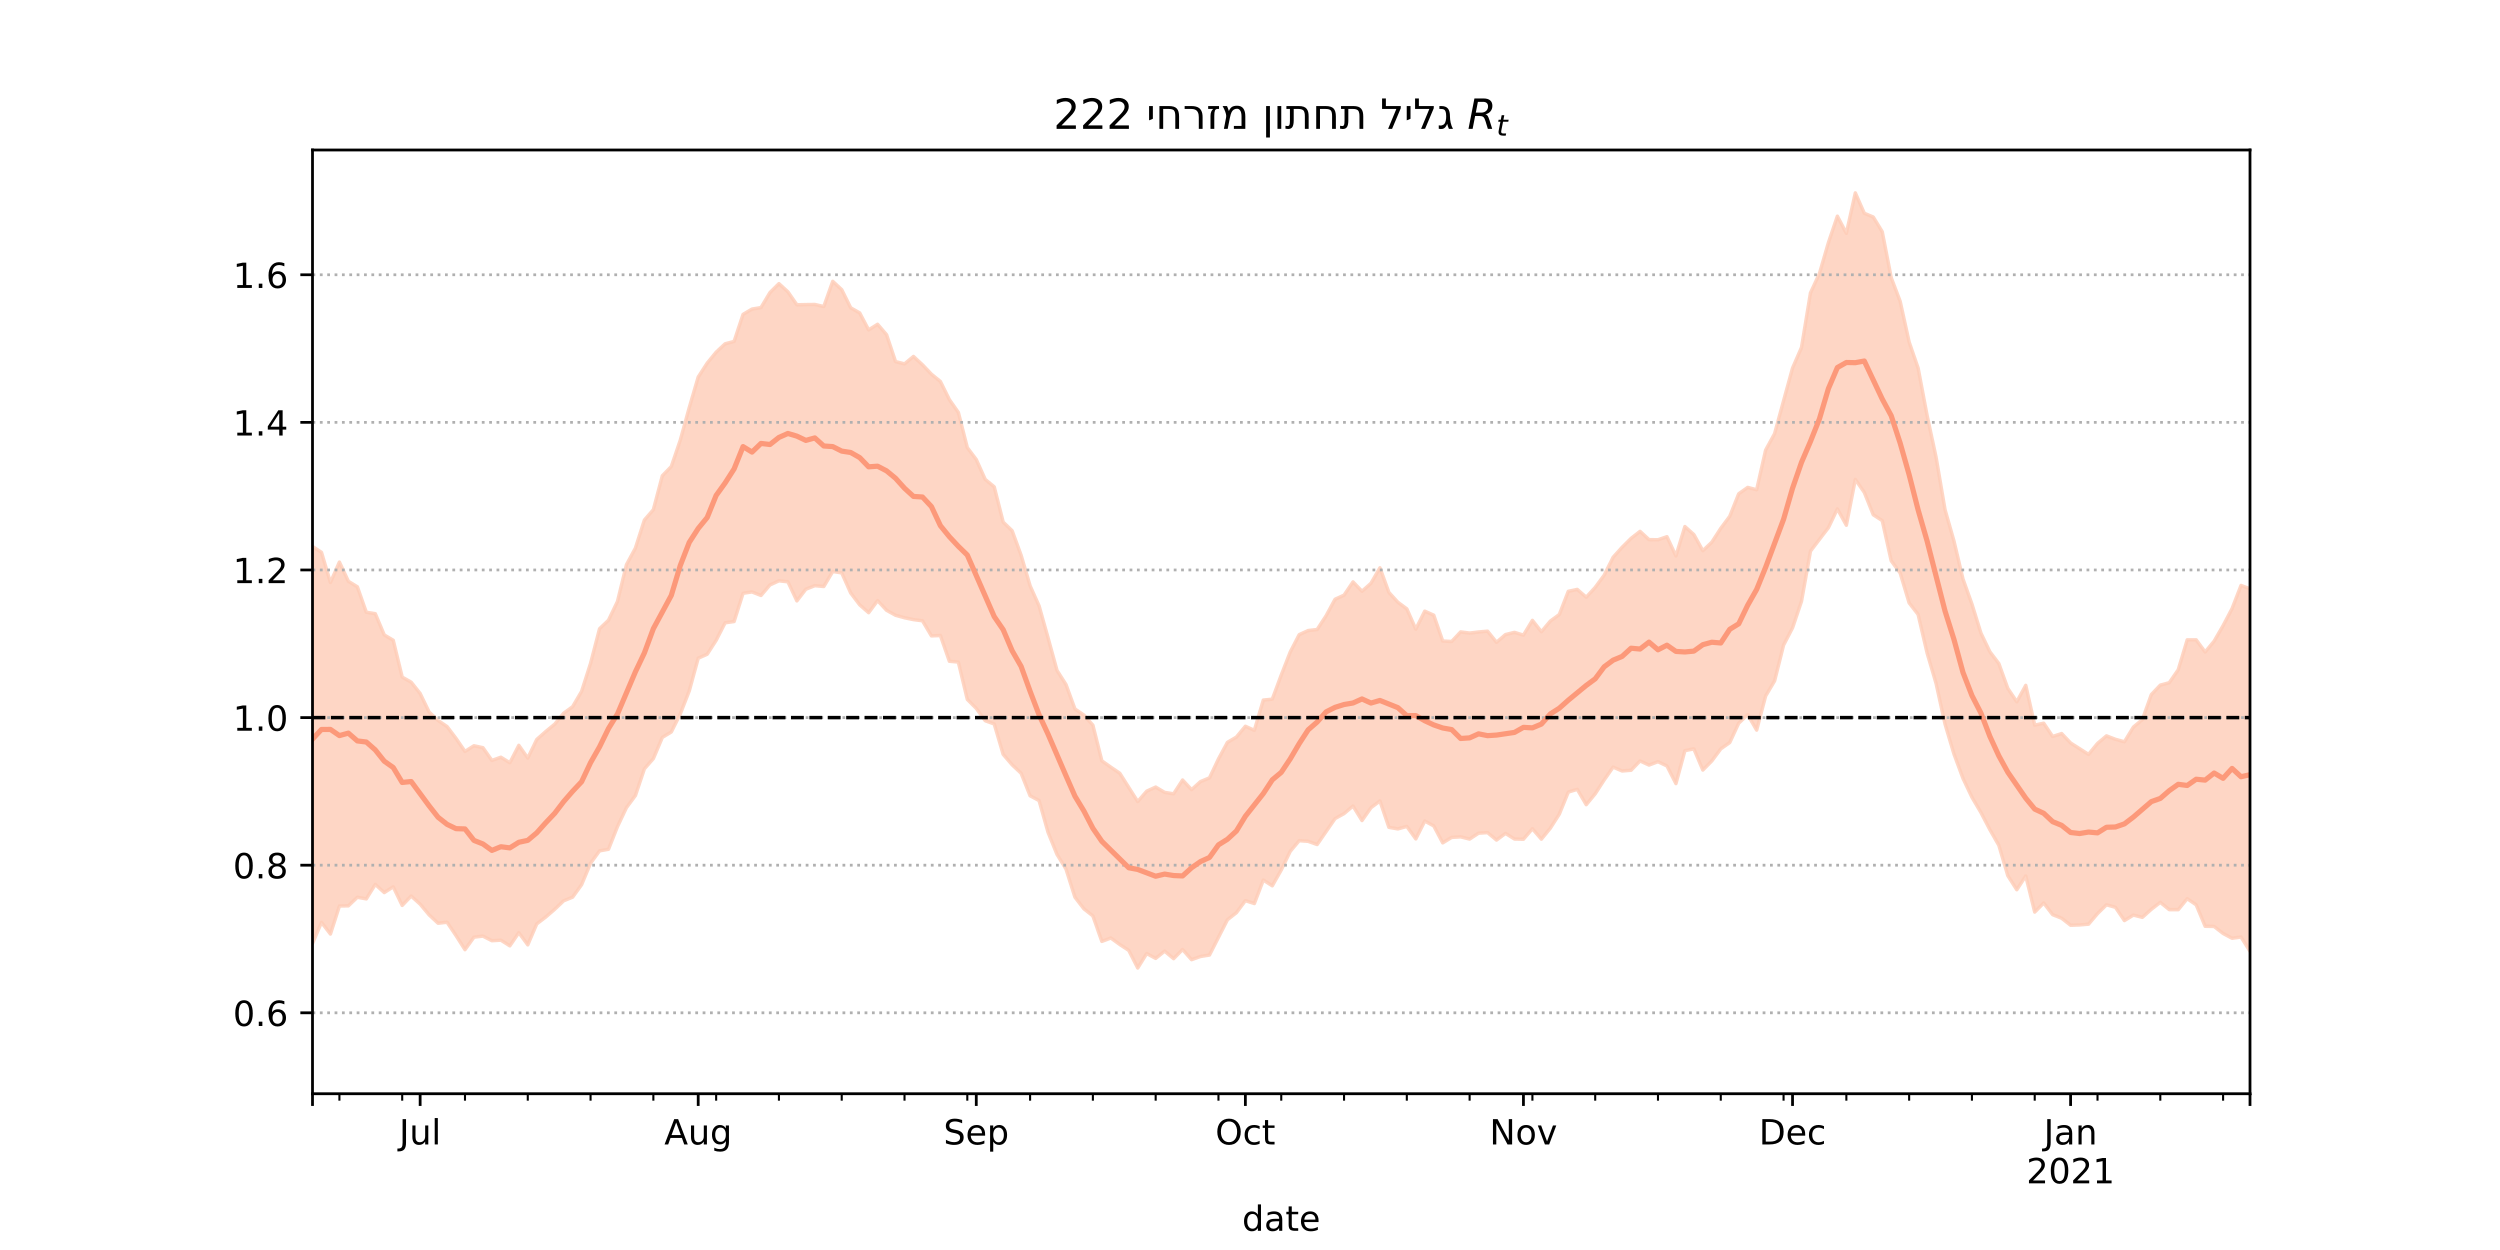 <?xml version="1.0" encoding="utf-8" standalone="no"?>
<!DOCTYPE svg PUBLIC "-//W3C//DTD SVG 1.1//EN"
  "http://www.w3.org/Graphics/SVG/1.1/DTD/svg11.dtd">
<!-- Created with matplotlib (https://matplotlib.org/) -->
<svg height="360pt" version="1.1" viewBox="0 0 720 360" width="720pt" xmlns="http://www.w3.org/2000/svg" xmlns:xlink="http://www.w3.org/1999/xlink">
 <defs>
  <style type="text/css">*{stroke-linecap:butt;stroke-linejoin:round;}</style>
 </defs>
 <g id="figure_1">
  <g id="patch_1">
   <path d="M 0 360 
L 720 360 
L 720 0 
L 0 0 
z
" style="fill:#ffffff;"/>
  </g>
  <g id="axes_1">
   <g id="patch_2">
    <path d="M 90 315 
L 648 315 
L 648 43.2 
L 90 43.2 
z
" style="fill:#ffffff;"/>
   </g>
   <g id="PolyCollection_1">
    <defs>
     <path d="M 90 -88.273 
L 90 -202.622 
L 92.583 -200.928 
L 95.167 -192.235 
L 97.75 -198.124 
L 100.333 -192.585 
L 102.917 -191.002 
L 105.5 -183.666 
L 108.083 -183.259 
L 110.667 -177.134 
L 113.25 -175.611 
L 115.833 -164.998 
L 118.417 -163.53 
L 121 -160.283 
L 123.583 -154.935 
L 126.167 -152.506 
L 128.75 -150.757 
L 131.333 -147.343 
L 133.917 -143.591 
L 136.5 -145.218 
L 139.083 -144.664 
L 141.667 -140.993 
L 144.25 -141.921 
L 146.833 -140.324 
L 149.417 -145.343 
L 152 -141.678 
L 154.583 -147.027 
L 157.167 -149.315 
L 159.75 -151.435 
L 162.333 -154.59 
L 164.917 -156.475 
L 167.5 -160.882 
L 170.083 -168.958 
L 172.667 -178.914 
L 175.25 -181.386 
L 177.833 -186.777 
L 180.417 -197.357 
L 183 -202.151 
L 185.583 -210.226 
L 188.167 -213.209 
L 190.75 -222.976 
L 193.333 -225.637 
L 195.917 -233.211 
L 198.5 -242.581 
L 201.083 -251.414 
L 203.667 -255.411 
L 206.25 -258.57 
L 208.833 -260.988 
L 211.417 -261.666 
L 214 -269.459 
L 216.583 -270.988 
L 219.167 -271.417 
L 221.75 -275.746 
L 224.333 -278.312 
L 226.917 -275.951 
L 229.5 -272.221 
L 232.083 -272.279 
L 234.667 -272.313 
L 237.25 -271.715 
L 239.833 -278.975 
L 242.417 -276.572 
L 245 -271.352 
L 247.583 -269.888 
L 250.167 -264.994 
L 252.75 -266.609 
L 255.333 -263.595 
L 257.917 -255.86 
L 260.5 -255.2 
L 263.083 -257.341 
L 265.667 -254.947 
L 268.25 -252.243 
L 270.833 -250.13 
L 273.417 -244.912 
L 276 -241.222 
L 278.583 -231.09 
L 281.167 -227.649 
L 283.75 -221.921 
L 286.333 -219.793 
L 288.917 -209.63 
L 291.5 -207.146 
L 294.083 -200.072 
L 296.667 -191.289 
L 299.25 -185.507 
L 301.833 -176.324 
L 304.417 -166.915 
L 307 -162.866 
L 309.583 -155.815 
L 312.167 -154.058 
L 314.75 -151.143 
L 317.333 -140.879 
L 319.917 -139.054 
L 322.5 -137.301 
L 325.083 -133.22 
L 327.667 -129.149 
L 330.25 -132.143 
L 332.833 -133.32 
L 335.417 -131.794 
L 338 -131.379 
L 340.583 -135.353 
L 343.167 -132.575 
L 345.75 -134.907 
L 348.333 -135.972 
L 350.917 -141.422 
L 353.5 -146.199 
L 356.083 -147.72 
L 358.667 -150.838 
L 361.25 -149.667 
L 363.833 -158.378 
L 366.417 -158.636 
L 369 -165.584 
L 371.583 -172.211 
L 374.167 -177.219 
L 376.75 -178.403 
L 379.333 -178.696 
L 381.917 -182.656 
L 384.5 -187.42 
L 387.083 -188.594 
L 389.667 -192.409 
L 392.25 -189.712 
L 394.833 -192.004 
L 397.417 -196.473 
L 400 -189.381 
L 402.583 -186.557 
L 405.167 -184.65 
L 407.75 -178.809 
L 410.333 -183.984 
L 412.917 -182.827 
L 415.5 -175.388 
L 418.083 -175.251 
L 420.667 -178.01 
L 423.25 -177.68 
L 425.833 -177.989 
L 428.417 -178.219 
L 431 -175.014 
L 433.583 -177.243 
L 436.167 -177.879 
L 438.75 -177.081 
L 441.333 -181.336 
L 443.917 -178.049 
L 446.5 -181.133 
L 449.083 -183.02 
L 451.667 -189.698 
L 454.25 -190.25 
L 456.833 -187.998 
L 459.417 -190.828 
L 462 -194.334 
L 464.583 -199.512 
L 467.167 -202.381 
L 469.75 -204.949 
L 472.333 -206.966 
L 474.917 -204.588 
L 477.5 -204.546 
L 480.083 -205.429 
L 482.667 -199.896 
L 485.25 -208.355 
L 487.833 -206.043 
L 490.417 -201.396 
L 493 -203.836 
L 495.583 -207.837 
L 498.167 -211.297 
L 500.75 -217.786 
L 503.333 -219.624 
L 505.917 -218.959 
L 508.5 -230.367 
L 511.083 -235.097 
L 513.667 -244.555 
L 516.25 -253.982 
L 518.833 -259.926 
L 521.417 -275.641 
L 524 -281.23 
L 526.583 -290.114 
L 529.167 -297.744 
L 531.75 -292.808 
L 534.333 -304.445 
L 536.917 -298.576 
L 539.5 -297.494 
L 542.083 -293.259 
L 544.667 -280.031 
L 547.25 -273.201 
L 549.833 -261.487 
L 552.417 -253.996 
L 555 -240.348 
L 557.583 -228.345 
L 560.167 -213.221 
L 562.75 -204.142 
L 565.333 -193.25 
L 567.917 -186.024 
L 570.5 -177.685 
L 573.083 -172.285 
L 575.667 -168.888 
L 578.25 -161.73 
L 580.833 -157.885 
L 583.417 -162.616 
L 586 -151.162 
L 588.583 -151.719 
L 591.167 -147.892 
L 593.75 -148.738 
L 596.333 -146.023 
L 598.917 -144.376 
L 601.5 -142.738 
L 604.083 -145.892 
L 606.667 -148.069 
L 609.25 -147.082 
L 611.833 -146.367 
L 614.417 -150.593 
L 617 -152.749 
L 619.583 -159.959 
L 622.167 -162.679 
L 624.75 -163.379 
L 627.333 -167.112 
L 629.917 -175.723 
L 632.5 -175.721 
L 635.083 -172.226 
L 637.667 -175.336 
L 640.25 -179.808 
L 642.833 -184.717 
L 645.417 -191.388 
L 648 -190.424 
L 650.583 -194.525 
L 653.167 -190.666 
L 655.75 -190.185 
L 658.333 -198.689 
L 660.917 -199.234 
L 663.5 -201.192 
L 666.083 -203.447 
L 668.667 -200.461 
L 668.667 -57.355 
L 668.667 -57.355 
L 666.083 -65.2 
L 663.5 -64.56 
L 660.917 -71.076 
L 658.333 -77.768 
L 655.75 -74.179 
L 653.167 -76.544 
L 650.583 -85.205 
L 648 -86.037 
L 645.417 -90.139 
L 642.833 -89.778 
L 640.25 -91.163 
L 637.667 -93.18 
L 635.083 -93.232 
L 632.5 -99.418 
L 629.917 -101.181 
L 627.333 -98.009 
L 624.75 -98.018 
L 622.167 -100.12 
L 619.583 -98.118 
L 617 -95.807 
L 614.417 -96.455 
L 611.833 -94.877 
L 609.25 -98.699 
L 606.667 -99.42 
L 604.083 -96.883 
L 601.5 -93.838 
L 598.917 -93.621 
L 596.333 -93.529 
L 593.75 -95.553 
L 591.167 -96.575 
L 588.583 -99.947 
L 586 -97.322 
L 583.417 -107.719 
L 580.833 -103.759 
L 578.25 -107.808 
L 575.667 -116.541 
L 573.083 -121.061 
L 570.5 -126.008 
L 567.917 -130.392 
L 565.333 -135.846 
L 562.75 -142.819 
L 560.167 -151.477 
L 557.583 -163.197 
L 555 -171.961 
L 552.417 -183.036 
L 549.833 -186.368 
L 547.25 -194.972 
L 544.667 -198.495 
L 542.083 -210.067 
L 539.5 -211.749 
L 536.917 -218.187 
L 534.333 -221.926 
L 531.75 -208.729 
L 529.167 -213.431 
L 526.583 -208.03 
L 524 -204.662 
L 521.417 -201.27 
L 518.833 -186.845 
L 516.25 -179.175 
L 513.667 -174.21 
L 511.083 -163.905 
L 508.5 -159.55 
L 505.917 -149.731 
L 503.333 -154.176 
L 500.75 -151.726 
L 498.167 -146.145 
L 495.583 -144.327 
L 493 -140.843 
L 490.417 -138.228 
L 487.833 -144.319 
L 485.25 -143.819 
L 482.667 -134.326 
L 480.083 -139.405 
L 477.5 -140.628 
L 474.917 -139.663 
L 472.333 -140.848 
L 469.75 -138.172 
L 467.167 -137.959 
L 464.583 -139.071 
L 462 -135.375 
L 459.417 -131.383 
L 456.833 -128.254 
L 454.25 -132.668 
L 451.667 -131.877 
L 449.083 -125.538 
L 446.5 -121.489 
L 443.917 -118.321 
L 441.333 -121.314 
L 438.75 -118.305 
L 436.167 -118.363 
L 433.583 -119.983 
L 431 -118.062 
L 428.417 -120.209 
L 425.833 -120.045 
L 423.25 -118.345 
L 420.667 -118.986 
L 418.083 -118.827 
L 415.5 -117.257 
L 412.917 -122.14 
L 410.333 -123.534 
L 407.75 -118.396 
L 405.167 -121.992 
L 402.583 -121.27 
L 400 -121.73 
L 397.417 -129.326 
L 394.833 -127.376 
L 392.25 -123.681 
L 389.667 -127.865 
L 387.083 -125.681 
L 384.5 -124.253 
L 381.917 -120.515 
L 379.333 -116.774 
L 376.75 -117.699 
L 374.167 -117.883 
L 371.583 -114.806 
L 369 -109.45 
L 366.417 -104.885 
L 363.833 -106.541 
L 361.25 -99.779 
L 358.667 -100.61 
L 356.083 -97.138 
L 353.5 -95.117 
L 350.917 -90.051 
L 348.333 -84.954 
L 345.75 -84.532 
L 343.167 -83.618 
L 340.583 -86.544 
L 338 -83.905 
L 335.417 -86.077 
L 332.833 -83.981 
L 330.25 -85.382 
L 327.667 -81.215 
L 325.083 -86.288 
L 322.5 -87.98 
L 319.917 -89.856 
L 317.333 -88.876 
L 314.75 -96.218 
L 312.167 -98.257 
L 309.583 -101.608 
L 307 -109.733 
L 304.417 -113.928 
L 301.833 -120.302 
L 299.25 -129.438 
L 296.667 -130.821 
L 294.083 -137.301 
L 291.5 -139.726 
L 288.917 -142.733 
L 286.333 -151.502 
L 283.75 -152.424 
L 281.167 -155.978 
L 278.583 -158.574 
L 276 -169.324 
L 273.417 -169.56 
L 270.833 -176.97 
L 268.25 -176.867 
L 265.667 -181.222 
L 263.083 -181.549 
L 260.5 -182.088 
L 257.917 -182.802 
L 255.333 -184.239 
L 252.75 -187.019 
L 250.167 -183.542 
L 247.583 -185.813 
L 245 -189.225 
L 242.417 -195.01 
L 239.833 -195.412 
L 237.25 -191.085 
L 234.667 -191.324 
L 232.083 -190.309 
L 229.5 -186.951 
L 226.917 -192.441 
L 224.333 -192.724 
L 221.75 -191.541 
L 219.167 -188.507 
L 216.583 -189.523 
L 214 -189.136 
L 211.417 -181.002 
L 208.833 -180.632 
L 206.25 -175.587 
L 203.667 -171.578 
L 201.083 -170.438 
L 198.5 -160.999 
L 195.917 -154.386 
L 193.333 -149.187 
L 190.75 -147.627 
L 188.167 -141.523 
L 185.583 -138.58 
L 183 -130.89 
L 180.417 -127.399 
L 177.833 -121.938 
L 175.25 -115.416 
L 172.667 -114.951 
L 170.083 -111.396 
L 167.5 -105.212 
L 164.917 -101.617 
L 162.333 -100.573 
L 159.75 -98.118 
L 157.167 -95.886 
L 154.583 -93.919 
L 152 -87.885 
L 149.417 -91.392 
L 146.833 -87.598 
L 144.25 -89.23 
L 141.667 -89.075 
L 139.083 -90.396 
L 136.5 -90.096 
L 133.917 -86.492 
L 131.333 -90.555 
L 128.75 -94.393 
L 126.167 -94.107 
L 123.583 -96.516 
L 121 -99.603 
L 118.417 -101.943 
L 115.833 -99.241 
L 113.25 -104.596 
L 110.667 -102.938 
L 108.083 -105.295 
L 105.5 -101.124 
L 102.917 -101.587 
L 100.333 -99.119 
L 97.75 -99.071 
L 95.167 -90.998 
L 92.583 -94.351 
L 90 -88.273 
z
" id="m22115a04a4" style="stroke:#fdcbb6;stroke-opacity:0.8;"/>
    </defs>
    <g clip-path="url(#p4a70829863)">
     <use style="fill:#fdcbb6;fill-opacity:0.8;stroke:#fdcbb6;stroke-opacity:0.8;" x="0" xlink:href="#m22115a04a4" y="360"/>
    </g>
   </g>
   <g id="matplotlib.axis_1">
    <g id="xtick_1">
     <g id="line2d_1">
      <defs>
       <path d="M 0 0 
L 0 3.5 
" id="mec5c9362bc" style="stroke:#000000;stroke-width:0.8;"/>
      </defs>
      <g>
       <use style="stroke:#000000;stroke-width:0.8;" x="90" xlink:href="#mec5c9362bc" y="315"/>
      </g>
     </g>
    </g>
    <g id="xtick_2">
     <g id="line2d_2">
      <g>
       <use style="stroke:#000000;stroke-width:0.8;" x="121" xlink:href="#mec5c9362bc" y="315"/>
      </g>
     </g>
     <g id="text_1">
      <!-- Jul -->
      <g transform="translate(114.967 329.598)scale(0.1 -0.1)">
       <defs>
        <path d="M 9.812 72.906 
L 19.672 72.906 
L 19.672 5.078 
Q 19.672 -8.109 14.672 -14.062 
Q 9.672 -20.016 -1.422 -20.016 
L -5.172 -20.016 
L -5.172 -11.719 
L -2.094 -11.719 
Q 4.438 -11.719 7.125 -8.047 
Q 9.812 -4.391 9.812 5.078 
z
" id="DejaVuSans-74"/>
        <path d="M 8.5 21.578 
L 8.5 54.688 
L 17.484 54.688 
L 17.484 21.922 
Q 17.484 14.156 20.5 10.266 
Q 23.531 6.391 29.594 6.391 
Q 36.859 6.391 41.078 11.031 
Q 45.312 15.672 45.312 23.688 
L 45.312 54.688 
L 54.297 54.688 
L 54.297 0 
L 45.312 0 
L 45.312 8.406 
Q 42.047 3.422 37.719 1 
Q 33.406 -1.422 27.688 -1.422 
Q 18.266 -1.422 13.375 4.438 
Q 8.5 10.297 8.5 21.578 
z
M 31.109 56 
z
" id="DejaVuSans-117"/>
        <path d="M 9.422 75.984 
L 18.406 75.984 
L 18.406 0 
L 9.422 0 
z
" id="DejaVuSans-108"/>
       </defs>
       <use xlink:href="#DejaVuSans-74"/>
       <use x="29.492" xlink:href="#DejaVuSans-117"/>
       <use x="92.871" xlink:href="#DejaVuSans-108"/>
      </g>
     </g>
    </g>
    <g id="xtick_3">
     <g id="line2d_3">
      <g>
       <use style="stroke:#000000;stroke-width:0.8;" x="201.083" xlink:href="#mec5c9362bc" y="315"/>
      </g>
     </g>
     <g id="text_2">
      <!-- Aug -->
      <g transform="translate(191.32 329.598)scale(0.1 -0.1)">
       <defs>
        <path d="M 34.188 63.188 
L 20.797 26.906 
L 47.609 26.906 
z
M 28.609 72.906 
L 39.797 72.906 
L 67.578 0 
L 57.328 0 
L 50.688 18.703 
L 17.828 18.703 
L 11.188 0 
L 0.781 0 
z
" id="DejaVuSans-65"/>
        <path d="M 45.406 27.984 
Q 45.406 37.75 41.375 43.109 
Q 37.359 48.484 30.078 48.484 
Q 22.859 48.484 18.828 43.109 
Q 14.797 37.75 14.797 27.984 
Q 14.797 18.266 18.828 12.891 
Q 22.859 7.516 30.078 7.516 
Q 37.359 7.516 41.375 12.891 
Q 45.406 18.266 45.406 27.984 
z
M 54.391 6.781 
Q 54.391 -7.172 48.188 -13.984 
Q 42 -20.797 29.203 -20.797 
Q 24.469 -20.797 20.266 -20.094 
Q 16.062 -19.391 12.109 -17.922 
L 12.109 -9.188 
Q 16.062 -11.328 19.922 -12.344 
Q 23.781 -13.375 27.781 -13.375 
Q 36.625 -13.375 41.016 -8.766 
Q 45.406 -4.156 45.406 5.172 
L 45.406 9.625 
Q 42.625 4.781 38.281 2.391 
Q 33.938 0 27.875 0 
Q 17.828 0 11.672 7.656 
Q 5.516 15.328 5.516 27.984 
Q 5.516 40.672 11.672 48.328 
Q 17.828 56 27.875 56 
Q 33.938 56 38.281 53.609 
Q 42.625 51.219 45.406 46.391 
L 45.406 54.688 
L 54.391 54.688 
z
" id="DejaVuSans-103"/>
       </defs>
       <use xlink:href="#DejaVuSans-65"/>
       <use x="68.408" xlink:href="#DejaVuSans-117"/>
       <use x="131.787" xlink:href="#DejaVuSans-103"/>
      </g>
     </g>
    </g>
    <g id="xtick_4">
     <g id="line2d_4">
      <g>
       <use style="stroke:#000000;stroke-width:0.8;" x="281.167" xlink:href="#mec5c9362bc" y="315"/>
      </g>
     </g>
     <g id="text_3">
      <!-- Sep -->
      <g transform="translate(271.742 329.598)scale(0.1 -0.1)">
       <defs>
        <path d="M 53.516 70.516 
L 53.516 60.891 
Q 47.906 63.578 42.922 64.891 
Q 37.938 66.219 33.297 66.219 
Q 25.25 66.219 20.875 63.094 
Q 16.5 59.969 16.5 54.203 
Q 16.5 49.359 19.406 46.891 
Q 22.312 44.438 30.422 42.922 
L 36.375 41.703 
Q 47.406 39.594 52.656 34.297 
Q 57.906 29 57.906 20.125 
Q 57.906 9.516 50.797 4.047 
Q 43.703 -1.422 29.984 -1.422 
Q 24.812 -1.422 18.969 -0.25 
Q 13.141 0.922 6.891 3.219 
L 6.891 13.375 
Q 12.891 10.016 18.656 8.297 
Q 24.422 6.594 29.984 6.594 
Q 38.422 6.594 43.016 9.906 
Q 47.609 13.234 47.609 19.391 
Q 47.609 24.75 44.312 27.781 
Q 41.016 30.812 33.5 32.328 
L 27.484 33.5 
Q 16.453 35.688 11.516 40.375 
Q 6.594 45.062 6.594 53.422 
Q 6.594 63.094 13.406 68.656 
Q 20.219 74.219 32.172 74.219 
Q 37.312 74.219 42.625 73.281 
Q 47.953 72.359 53.516 70.516 
z
" id="DejaVuSans-83"/>
        <path d="M 56.203 29.594 
L 56.203 25.203 
L 14.891 25.203 
Q 15.484 15.922 20.484 11.062 
Q 25.484 6.203 34.422 6.203 
Q 39.594 6.203 44.453 7.469 
Q 49.312 8.734 54.109 11.281 
L 54.109 2.781 
Q 49.266 0.734 44.188 -0.344 
Q 39.109 -1.422 33.891 -1.422 
Q 20.797 -1.422 13.156 6.188 
Q 5.516 13.812 5.516 26.812 
Q 5.516 40.234 12.766 48.109 
Q 20.016 56 32.328 56 
Q 43.359 56 49.781 48.891 
Q 56.203 41.797 56.203 29.594 
z
M 47.219 32.234 
Q 47.125 39.594 43.094 43.984 
Q 39.062 48.391 32.422 48.391 
Q 24.906 48.391 20.391 44.141 
Q 15.875 39.891 15.188 32.172 
z
" id="DejaVuSans-101"/>
        <path d="M 18.109 8.203 
L 18.109 -20.797 
L 9.078 -20.797 
L 9.078 54.688 
L 18.109 54.688 
L 18.109 46.391 
Q 20.953 51.266 25.266 53.625 
Q 29.594 56 35.594 56 
Q 45.562 56 51.781 48.094 
Q 58.016 40.188 58.016 27.297 
Q 58.016 14.406 51.781 6.484 
Q 45.562 -1.422 35.594 -1.422 
Q 29.594 -1.422 25.266 0.953 
Q 20.953 3.328 18.109 8.203 
z
M 48.688 27.297 
Q 48.688 37.203 44.609 42.844 
Q 40.531 48.484 33.406 48.484 
Q 26.266 48.484 22.188 42.844 
Q 18.109 37.203 18.109 27.297 
Q 18.109 17.391 22.188 11.75 
Q 26.266 6.109 33.406 6.109 
Q 40.531 6.109 44.609 11.75 
Q 48.688 17.391 48.688 27.297 
z
" id="DejaVuSans-112"/>
       </defs>
       <use xlink:href="#DejaVuSans-83"/>
       <use x="63.477" xlink:href="#DejaVuSans-101"/>
       <use x="125" xlink:href="#DejaVuSans-112"/>
      </g>
     </g>
    </g>
    <g id="xtick_5">
     <g id="line2d_5">
      <g>
       <use style="stroke:#000000;stroke-width:0.8;" x="358.667" xlink:href="#mec5c9362bc" y="315"/>
      </g>
     </g>
     <g id="text_4">
      <!-- Oct -->
      <g transform="translate(350.021 329.598)scale(0.1 -0.1)">
       <defs>
        <path d="M 39.406 66.219 
Q 28.656 66.219 22.328 58.203 
Q 16.016 50.203 16.016 36.375 
Q 16.016 22.609 22.328 14.594 
Q 28.656 6.594 39.406 6.594 
Q 50.141 6.594 56.422 14.594 
Q 62.703 22.609 62.703 36.375 
Q 62.703 50.203 56.422 58.203 
Q 50.141 66.219 39.406 66.219 
z
M 39.406 74.219 
Q 54.734 74.219 63.906 63.938 
Q 73.094 53.656 73.094 36.375 
Q 73.094 19.141 63.906 8.859 
Q 54.734 -1.422 39.406 -1.422 
Q 24.031 -1.422 14.812 8.828 
Q 5.609 19.094 5.609 36.375 
Q 5.609 53.656 14.812 63.938 
Q 24.031 74.219 39.406 74.219 
z
" id="DejaVuSans-79"/>
        <path d="M 48.781 52.594 
L 48.781 44.188 
Q 44.969 46.297 41.141 47.344 
Q 37.312 48.391 33.406 48.391 
Q 24.656 48.391 19.812 42.844 
Q 14.984 37.312 14.984 27.297 
Q 14.984 17.281 19.812 11.734 
Q 24.656 6.203 33.406 6.203 
Q 37.312 6.203 41.141 7.25 
Q 44.969 8.297 48.781 10.406 
L 48.781 2.094 
Q 45.016 0.344 40.984 -0.531 
Q 36.969 -1.422 32.422 -1.422 
Q 20.062 -1.422 12.781 6.344 
Q 5.516 14.109 5.516 27.297 
Q 5.516 40.672 12.859 48.328 
Q 20.219 56 33.016 56 
Q 37.156 56 41.109 55.141 
Q 45.062 54.297 48.781 52.594 
z
" id="DejaVuSans-99"/>
        <path d="M 18.312 70.219 
L 18.312 54.688 
L 36.812 54.688 
L 36.812 47.703 
L 18.312 47.703 
L 18.312 18.016 
Q 18.312 11.328 20.141 9.422 
Q 21.969 7.516 27.594 7.516 
L 36.812 7.516 
L 36.812 0 
L 27.594 0 
Q 17.188 0 13.234 3.875 
Q 9.281 7.766 9.281 18.016 
L 9.281 47.703 
L 2.688 47.703 
L 2.688 54.688 
L 9.281 54.688 
L 9.281 70.219 
z
" id="DejaVuSans-116"/>
       </defs>
       <use xlink:href="#DejaVuSans-79"/>
       <use x="78.711" xlink:href="#DejaVuSans-99"/>
       <use x="133.691" xlink:href="#DejaVuSans-116"/>
      </g>
     </g>
    </g>
    <g id="xtick_6">
     <g id="line2d_6">
      <g>
       <use style="stroke:#000000;stroke-width:0.8;" x="438.75" xlink:href="#mec5c9362bc" y="315"/>
      </g>
     </g>
     <g id="text_5">
      <!-- Nov -->
      <g transform="translate(428.991 329.598)scale(0.1 -0.1)">
       <defs>
        <path d="M 9.812 72.906 
L 23.094 72.906 
L 55.422 11.922 
L 55.422 72.906 
L 64.984 72.906 
L 64.984 0 
L 51.703 0 
L 19.391 60.984 
L 19.391 0 
L 9.812 0 
z
" id="DejaVuSans-78"/>
        <path d="M 30.609 48.391 
Q 23.391 48.391 19.188 42.75 
Q 14.984 37.109 14.984 27.297 
Q 14.984 17.484 19.156 11.844 
Q 23.344 6.203 30.609 6.203 
Q 37.797 6.203 41.984 11.859 
Q 46.188 17.531 46.188 27.297 
Q 46.188 37.016 41.984 42.703 
Q 37.797 48.391 30.609 48.391 
z
M 30.609 56 
Q 42.328 56 49.016 48.375 
Q 55.719 40.766 55.719 27.297 
Q 55.719 13.875 49.016 6.219 
Q 42.328 -1.422 30.609 -1.422 
Q 18.844 -1.422 12.172 6.219 
Q 5.516 13.875 5.516 27.297 
Q 5.516 40.766 12.172 48.375 
Q 18.844 56 30.609 56 
z
" id="DejaVuSans-111"/>
        <path d="M 2.984 54.688 
L 12.5 54.688 
L 29.594 8.797 
L 46.688 54.688 
L 56.203 54.688 
L 35.688 0 
L 23.484 0 
z
" id="DejaVuSans-118"/>
       </defs>
       <use xlink:href="#DejaVuSans-78"/>
       <use x="74.805" xlink:href="#DejaVuSans-111"/>
       <use x="135.986" xlink:href="#DejaVuSans-118"/>
      </g>
     </g>
    </g>
    <g id="xtick_7">
     <g id="line2d_7">
      <g>
       <use style="stroke:#000000;stroke-width:0.8;" x="516.25" xlink:href="#mec5c9362bc" y="315"/>
      </g>
     </g>
     <g id="text_6">
      <!-- Dec -->
      <g transform="translate(506.574 329.598)scale(0.1 -0.1)">
       <defs>
        <path d="M 19.672 64.797 
L 19.672 8.109 
L 31.594 8.109 
Q 46.688 8.109 53.688 14.938 
Q 60.688 21.781 60.688 36.531 
Q 60.688 51.172 53.688 57.984 
Q 46.688 64.797 31.594 64.797 
z
M 9.812 72.906 
L 30.078 72.906 
Q 51.266 72.906 61.172 64.094 
Q 71.094 55.281 71.094 36.531 
Q 71.094 17.672 61.125 8.828 
Q 51.172 0 30.078 0 
L 9.812 0 
z
" id="DejaVuSans-68"/>
       </defs>
       <use xlink:href="#DejaVuSans-68"/>
       <use x="77.002" xlink:href="#DejaVuSans-101"/>
       <use x="138.525" xlink:href="#DejaVuSans-99"/>
      </g>
     </g>
    </g>
    <g id="xtick_8">
     <g id="line2d_8">
      <g>
       <use style="stroke:#000000;stroke-width:0.8;" x="596.333" xlink:href="#mec5c9362bc" y="315"/>
      </g>
     </g>
     <g id="text_7">
      <!-- Jan -->
      <g transform="translate(588.626 329.598)scale(0.1 -0.1)">
       <defs>
        <path d="M 34.281 27.484 
Q 23.391 27.484 19.188 25 
Q 14.984 22.516 14.984 16.5 
Q 14.984 11.719 18.141 8.906 
Q 21.297 6.109 26.703 6.109 
Q 34.188 6.109 38.703 11.406 
Q 43.219 16.703 43.219 25.484 
L 43.219 27.484 
z
M 52.203 31.203 
L 52.203 0 
L 43.219 0 
L 43.219 8.297 
Q 40.141 3.328 35.547 0.953 
Q 30.953 -1.422 24.312 -1.422 
Q 15.922 -1.422 10.953 3.297 
Q 6 8.016 6 15.922 
Q 6 25.141 12.172 29.828 
Q 18.359 34.516 30.609 34.516 
L 43.219 34.516 
L 43.219 35.406 
Q 43.219 41.609 39.141 45 
Q 35.062 48.391 27.688 48.391 
Q 23 48.391 18.547 47.266 
Q 14.109 46.141 10.016 43.891 
L 10.016 52.203 
Q 14.938 54.109 19.578 55.047 
Q 24.219 56 28.609 56 
Q 40.484 56 46.344 49.844 
Q 52.203 43.703 52.203 31.203 
z
" id="DejaVuSans-97"/>
        <path d="M 54.891 33.016 
L 54.891 0 
L 45.906 0 
L 45.906 32.719 
Q 45.906 40.484 42.875 44.328 
Q 39.844 48.188 33.797 48.188 
Q 26.516 48.188 22.312 43.547 
Q 18.109 38.922 18.109 30.906 
L 18.109 0 
L 9.078 0 
L 9.078 54.688 
L 18.109 54.688 
L 18.109 46.188 
Q 21.344 51.125 25.703 53.562 
Q 30.078 56 35.797 56 
Q 45.219 56 50.047 50.172 
Q 54.891 44.344 54.891 33.016 
z
" id="DejaVuSans-110"/>
       </defs>
       <use xlink:href="#DejaVuSans-74"/>
       <use x="29.492" xlink:href="#DejaVuSans-97"/>
       <use x="90.771" xlink:href="#DejaVuSans-110"/>
      </g>
      <!-- 2021 -->
      <g transform="translate(583.608 340.796)scale(0.1 -0.1)">
       <defs>
        <path d="M 19.188 8.297 
L 53.609 8.297 
L 53.609 0 
L 7.328 0 
L 7.328 8.297 
Q 12.938 14.109 22.625 23.891 
Q 32.328 33.688 34.812 36.531 
Q 39.547 41.844 41.422 45.531 
Q 43.312 49.219 43.312 52.781 
Q 43.312 58.594 39.234 62.25 
Q 35.156 65.922 28.609 65.922 
Q 23.969 65.922 18.812 64.312 
Q 13.672 62.703 7.812 59.422 
L 7.812 69.391 
Q 13.766 71.781 18.938 73 
Q 24.125 74.219 28.422 74.219 
Q 39.75 74.219 46.484 68.547 
Q 53.219 62.891 53.219 53.422 
Q 53.219 48.922 51.531 44.891 
Q 49.859 40.875 45.406 35.406 
Q 44.188 33.984 37.641 27.219 
Q 31.109 20.453 19.188 8.297 
z
" id="DejaVuSans-50"/>
        <path d="M 31.781 66.406 
Q 24.172 66.406 20.328 58.906 
Q 16.5 51.422 16.5 36.375 
Q 16.5 21.391 20.328 13.891 
Q 24.172 6.391 31.781 6.391 
Q 39.453 6.391 43.281 13.891 
Q 47.125 21.391 47.125 36.375 
Q 47.125 51.422 43.281 58.906 
Q 39.453 66.406 31.781 66.406 
z
M 31.781 74.219 
Q 44.047 74.219 50.516 64.516 
Q 56.984 54.828 56.984 36.375 
Q 56.984 17.969 50.516 8.266 
Q 44.047 -1.422 31.781 -1.422 
Q 19.531 -1.422 13.062 8.266 
Q 6.594 17.969 6.594 36.375 
Q 6.594 54.828 13.062 64.516 
Q 19.531 74.219 31.781 74.219 
z
" id="DejaVuSans-48"/>
        <path d="M 12.406 8.297 
L 28.516 8.297 
L 28.516 63.922 
L 10.984 60.406 
L 10.984 69.391 
L 28.422 72.906 
L 38.281 72.906 
L 38.281 8.297 
L 54.391 8.297 
L 54.391 0 
L 12.406 0 
z
" id="DejaVuSans-49"/>
       </defs>
       <use xlink:href="#DejaVuSans-50"/>
       <use x="63.623" xlink:href="#DejaVuSans-48"/>
       <use x="127.246" xlink:href="#DejaVuSans-50"/>
       <use x="190.869" xlink:href="#DejaVuSans-49"/>
      </g>
     </g>
    </g>
    <g id="xtick_9">
     <g id="line2d_9">
      <g>
       <use style="stroke:#000000;stroke-width:0.8;" x="648" xlink:href="#mec5c9362bc" y="315"/>
      </g>
     </g>
    </g>
    <g id="xtick_10">
     <g id="line2d_10">
      <defs>
       <path d="M 0 0 
L 0 2 
" id="md4ab729b62" style="stroke:#000000;stroke-width:0.6;"/>
      </defs>
      <g>
       <use style="stroke:#000000;stroke-width:0.6;" x="97.75" xlink:href="#md4ab729b62" y="315"/>
      </g>
     </g>
    </g>
    <g id="xtick_11">
     <g id="line2d_11">
      <g>
       <use style="stroke:#000000;stroke-width:0.6;" x="115.833" xlink:href="#md4ab729b62" y="315"/>
      </g>
     </g>
    </g>
    <g id="xtick_12">
     <g id="line2d_12">
      <g>
       <use style="stroke:#000000;stroke-width:0.6;" x="133.917" xlink:href="#md4ab729b62" y="315"/>
      </g>
     </g>
    </g>
    <g id="xtick_13">
     <g id="line2d_13">
      <g>
       <use style="stroke:#000000;stroke-width:0.6;" x="152" xlink:href="#md4ab729b62" y="315"/>
      </g>
     </g>
    </g>
    <g id="xtick_14">
     <g id="line2d_14">
      <g>
       <use style="stroke:#000000;stroke-width:0.6;" x="170.083" xlink:href="#md4ab729b62" y="315"/>
      </g>
     </g>
    </g>
    <g id="xtick_15">
     <g id="line2d_15">
      <g>
       <use style="stroke:#000000;stroke-width:0.6;" x="188.167" xlink:href="#md4ab729b62" y="315"/>
      </g>
     </g>
    </g>
    <g id="xtick_16">
     <g id="line2d_16">
      <g>
       <use style="stroke:#000000;stroke-width:0.6;" x="206.25" xlink:href="#md4ab729b62" y="315"/>
      </g>
     </g>
    </g>
    <g id="xtick_17">
     <g id="line2d_17">
      <g>
       <use style="stroke:#000000;stroke-width:0.6;" x="224.333" xlink:href="#md4ab729b62" y="315"/>
      </g>
     </g>
    </g>
    <g id="xtick_18">
     <g id="line2d_18">
      <g>
       <use style="stroke:#000000;stroke-width:0.6;" x="242.417" xlink:href="#md4ab729b62" y="315"/>
      </g>
     </g>
    </g>
    <g id="xtick_19">
     <g id="line2d_19">
      <g>
       <use style="stroke:#000000;stroke-width:0.6;" x="260.5" xlink:href="#md4ab729b62" y="315"/>
      </g>
     </g>
    </g>
    <g id="xtick_20">
     <g id="line2d_20">
      <g>
       <use style="stroke:#000000;stroke-width:0.6;" x="278.583" xlink:href="#md4ab729b62" y="315"/>
      </g>
     </g>
    </g>
    <g id="xtick_21">
     <g id="line2d_21">
      <g>
       <use style="stroke:#000000;stroke-width:0.6;" x="296.667" xlink:href="#md4ab729b62" y="315"/>
      </g>
     </g>
    </g>
    <g id="xtick_22">
     <g id="line2d_22">
      <g>
       <use style="stroke:#000000;stroke-width:0.6;" x="314.75" xlink:href="#md4ab729b62" y="315"/>
      </g>
     </g>
    </g>
    <g id="xtick_23">
     <g id="line2d_23">
      <g>
       <use style="stroke:#000000;stroke-width:0.6;" x="332.833" xlink:href="#md4ab729b62" y="315"/>
      </g>
     </g>
    </g>
    <g id="xtick_24">
     <g id="line2d_24">
      <g>
       <use style="stroke:#000000;stroke-width:0.6;" x="350.917" xlink:href="#md4ab729b62" y="315"/>
      </g>
     </g>
    </g>
    <g id="xtick_25">
     <g id="line2d_25">
      <g>
       <use style="stroke:#000000;stroke-width:0.6;" x="369" xlink:href="#md4ab729b62" y="315"/>
      </g>
     </g>
    </g>
    <g id="xtick_26">
     <g id="line2d_26">
      <g>
       <use style="stroke:#000000;stroke-width:0.6;" x="387.083" xlink:href="#md4ab729b62" y="315"/>
      </g>
     </g>
    </g>
    <g id="xtick_27">
     <g id="line2d_27">
      <g>
       <use style="stroke:#000000;stroke-width:0.6;" x="405.167" xlink:href="#md4ab729b62" y="315"/>
      </g>
     </g>
    </g>
    <g id="xtick_28">
     <g id="line2d_28">
      <g>
       <use style="stroke:#000000;stroke-width:0.6;" x="423.25" xlink:href="#md4ab729b62" y="315"/>
      </g>
     </g>
    </g>
    <g id="xtick_29">
     <g id="line2d_29">
      <g>
       <use style="stroke:#000000;stroke-width:0.6;" x="441.333" xlink:href="#md4ab729b62" y="315"/>
      </g>
     </g>
    </g>
    <g id="xtick_30">
     <g id="line2d_30">
      <g>
       <use style="stroke:#000000;stroke-width:0.6;" x="459.417" xlink:href="#md4ab729b62" y="315"/>
      </g>
     </g>
    </g>
    <g id="xtick_31">
     <g id="line2d_31">
      <g>
       <use style="stroke:#000000;stroke-width:0.6;" x="477.5" xlink:href="#md4ab729b62" y="315"/>
      </g>
     </g>
    </g>
    <g id="xtick_32">
     <g id="line2d_32">
      <g>
       <use style="stroke:#000000;stroke-width:0.6;" x="495.583" xlink:href="#md4ab729b62" y="315"/>
      </g>
     </g>
    </g>
    <g id="xtick_33">
     <g id="line2d_33">
      <g>
       <use style="stroke:#000000;stroke-width:0.6;" x="513.667" xlink:href="#md4ab729b62" y="315"/>
      </g>
     </g>
    </g>
    <g id="xtick_34">
     <g id="line2d_34">
      <g>
       <use style="stroke:#000000;stroke-width:0.6;" x="531.75" xlink:href="#md4ab729b62" y="315"/>
      </g>
     </g>
    </g>
    <g id="xtick_35">
     <g id="line2d_35">
      <g>
       <use style="stroke:#000000;stroke-width:0.6;" x="549.833" xlink:href="#md4ab729b62" y="315"/>
      </g>
     </g>
    </g>
    <g id="xtick_36">
     <g id="line2d_36">
      <g>
       <use style="stroke:#000000;stroke-width:0.6;" x="567.917" xlink:href="#md4ab729b62" y="315"/>
      </g>
     </g>
    </g>
    <g id="xtick_37">
     <g id="line2d_37">
      <g>
       <use style="stroke:#000000;stroke-width:0.6;" x="586" xlink:href="#md4ab729b62" y="315"/>
      </g>
     </g>
    </g>
    <g id="xtick_38">
     <g id="line2d_38">
      <g>
       <use style="stroke:#000000;stroke-width:0.6;" x="604.083" xlink:href="#md4ab729b62" y="315"/>
      </g>
     </g>
    </g>
    <g id="xtick_39">
     <g id="line2d_39">
      <g>
       <use style="stroke:#000000;stroke-width:0.6;" x="622.167" xlink:href="#md4ab729b62" y="315"/>
      </g>
     </g>
    </g>
    <g id="xtick_40">
     <g id="line2d_40">
      <g>
       <use style="stroke:#000000;stroke-width:0.6;" x="640.25" xlink:href="#md4ab729b62" y="315"/>
      </g>
     </g>
    </g>
    <g id="text_8">
     <!-- date -->
     <g transform="translate(357.725 354.474)scale(0.1 -0.1)">
      <defs>
       <path d="M 45.406 46.391 
L 45.406 75.984 
L 54.391 75.984 
L 54.391 0 
L 45.406 0 
L 45.406 8.203 
Q 42.578 3.328 38.25 0.953 
Q 33.938 -1.422 27.875 -1.422 
Q 17.969 -1.422 11.734 6.484 
Q 5.516 14.406 5.516 27.297 
Q 5.516 40.188 11.734 48.094 
Q 17.969 56 27.875 56 
Q 33.938 56 38.25 53.625 
Q 42.578 51.266 45.406 46.391 
z
M 14.797 27.297 
Q 14.797 17.391 18.875 11.75 
Q 22.953 6.109 30.078 6.109 
Q 37.203 6.109 41.297 11.75 
Q 45.406 17.391 45.406 27.297 
Q 45.406 37.203 41.297 42.844 
Q 37.203 48.484 30.078 48.484 
Q 22.953 48.484 18.875 42.844 
Q 14.797 37.203 14.797 27.297 
z
" id="DejaVuSans-100"/>
      </defs>
      <use xlink:href="#DejaVuSans-100"/>
      <use x="63.477" xlink:href="#DejaVuSans-97"/>
      <use x="124.756" xlink:href="#DejaVuSans-116"/>
      <use x="163.965" xlink:href="#DejaVuSans-101"/>
     </g>
    </g>
   </g>
   <g id="matplotlib.axis_2">
    <g id="ytick_1">
     <g id="line2d_41">
      <path clip-path="url(#p4a70829863)" d="M 90 291.681 
L 648 291.681 
" style="fill:none;stroke:#b0b0b0;stroke-dasharray:0.8,1.32;stroke-dashoffset:0;stroke-width:0.8;"/>
     </g>
     <g id="line2d_42">
      <defs>
       <path d="M 0 0 
L -3.5 0 
" id="m9a172d36e0" style="stroke:#000000;stroke-width:0.8;"/>
      </defs>
      <g>
       <use style="stroke:#000000;stroke-width:0.8;" x="90" xlink:href="#m9a172d36e0" y="291.681"/>
      </g>
     </g>
     <g id="text_9">
      <!-- 0.6 -->
      <g transform="translate(67.097 295.481)scale(0.1 -0.1)">
       <defs>
        <path d="M 10.688 12.406 
L 21 12.406 
L 21 0 
L 10.688 0 
z
" id="DejaVuSans-46"/>
        <path d="M 33.016 40.375 
Q 26.375 40.375 22.484 35.828 
Q 18.609 31.297 18.609 23.391 
Q 18.609 15.531 22.484 10.953 
Q 26.375 6.391 33.016 6.391 
Q 39.656 6.391 43.531 10.953 
Q 47.406 15.531 47.406 23.391 
Q 47.406 31.297 43.531 35.828 
Q 39.656 40.375 33.016 40.375 
z
M 52.594 71.297 
L 52.594 62.312 
Q 48.875 64.062 45.094 64.984 
Q 41.312 65.922 37.594 65.922 
Q 27.828 65.922 22.672 59.328 
Q 17.531 52.734 16.797 39.406 
Q 19.672 43.656 24.016 45.922 
Q 28.375 48.188 33.594 48.188 
Q 44.578 48.188 50.953 41.516 
Q 57.328 34.859 57.328 23.391 
Q 57.328 12.156 50.688 5.359 
Q 44.047 -1.422 33.016 -1.422 
Q 20.359 -1.422 13.672 8.266 
Q 6.984 17.969 6.984 36.375 
Q 6.984 53.656 15.188 63.938 
Q 23.391 74.219 37.203 74.219 
Q 40.922 74.219 44.703 73.484 
Q 48.484 72.75 52.594 71.297 
z
" id="DejaVuSans-54"/>
       </defs>
       <use xlink:href="#DejaVuSans-48"/>
       <use x="63.623" xlink:href="#DejaVuSans-46"/>
       <use x="95.41" xlink:href="#DejaVuSans-54"/>
      </g>
     </g>
    </g>
    <g id="ytick_2">
     <g id="line2d_43">
      <path clip-path="url(#p4a70829863)" d="M 90 249.172 
L 648 249.172 
" style="fill:none;stroke:#b0b0b0;stroke-dasharray:0.8,1.32;stroke-dashoffset:0;stroke-width:0.8;"/>
     </g>
     <g id="line2d_44">
      <g>
       <use style="stroke:#000000;stroke-width:0.8;" x="90" xlink:href="#m9a172d36e0" y="249.172"/>
      </g>
     </g>
     <g id="text_10">
      <!-- 0.8 -->
      <g transform="translate(67.097 252.971)scale(0.1 -0.1)">
       <defs>
        <path d="M 31.781 34.625 
Q 24.75 34.625 20.719 30.859 
Q 16.703 27.094 16.703 20.516 
Q 16.703 13.922 20.719 10.156 
Q 24.75 6.391 31.781 6.391 
Q 38.812 6.391 42.859 10.172 
Q 46.922 13.969 46.922 20.516 
Q 46.922 27.094 42.891 30.859 
Q 38.875 34.625 31.781 34.625 
z
M 21.922 38.812 
Q 15.578 40.375 12.031 44.719 
Q 8.5 49.078 8.5 55.328 
Q 8.5 64.062 14.719 69.141 
Q 20.953 74.219 31.781 74.219 
Q 42.672 74.219 48.875 69.141 
Q 55.078 64.062 55.078 55.328 
Q 55.078 49.078 51.531 44.719 
Q 48 40.375 41.703 38.812 
Q 48.828 37.156 52.797 32.312 
Q 56.781 27.484 56.781 20.516 
Q 56.781 9.906 50.312 4.234 
Q 43.844 -1.422 31.781 -1.422 
Q 19.734 -1.422 13.25 4.234 
Q 6.781 9.906 6.781 20.516 
Q 6.781 27.484 10.781 32.312 
Q 14.797 37.156 21.922 38.812 
z
M 18.312 54.391 
Q 18.312 48.734 21.844 45.562 
Q 25.391 42.391 31.781 42.391 
Q 38.141 42.391 41.719 45.562 
Q 45.312 48.734 45.312 54.391 
Q 45.312 60.062 41.719 63.234 
Q 38.141 66.406 31.781 66.406 
Q 25.391 66.406 21.844 63.234 
Q 18.312 60.062 18.312 54.391 
z
" id="DejaVuSans-56"/>
       </defs>
       <use xlink:href="#DejaVuSans-48"/>
       <use x="63.623" xlink:href="#DejaVuSans-46"/>
       <use x="95.41" xlink:href="#DejaVuSans-56"/>
      </g>
     </g>
    </g>
    <g id="ytick_3">
     <g id="line2d_45">
      <path clip-path="url(#p4a70829863)" d="M 90 206.662 
L 648 206.662 
" style="fill:none;stroke:#b0b0b0;stroke-dasharray:0.8,1.32;stroke-dashoffset:0;stroke-width:0.8;"/>
     </g>
     <g id="line2d_46">
      <g>
       <use style="stroke:#000000;stroke-width:0.8;" x="90" xlink:href="#m9a172d36e0" y="206.662"/>
      </g>
     </g>
     <g id="text_11">
      <!-- 1.0 -->
      <g transform="translate(67.097 210.461)scale(0.1 -0.1)">
       <use xlink:href="#DejaVuSans-49"/>
       <use x="63.623" xlink:href="#DejaVuSans-46"/>
       <use x="95.41" xlink:href="#DejaVuSans-48"/>
      </g>
     </g>
    </g>
    <g id="ytick_4">
     <g id="line2d_47">
      <path clip-path="url(#p4a70829863)" d="M 90 164.152 
L 648 164.152 
" style="fill:none;stroke:#b0b0b0;stroke-dasharray:0.8,1.32;stroke-dashoffset:0;stroke-width:0.8;"/>
     </g>
     <g id="line2d_48">
      <g>
       <use style="stroke:#000000;stroke-width:0.8;" x="90" xlink:href="#m9a172d36e0" y="164.152"/>
      </g>
     </g>
     <g id="text_12">
      <!-- 1.2 -->
      <g transform="translate(67.097 167.951)scale(0.1 -0.1)">
       <use xlink:href="#DejaVuSans-49"/>
       <use x="63.623" xlink:href="#DejaVuSans-46"/>
       <use x="95.41" xlink:href="#DejaVuSans-50"/>
      </g>
     </g>
    </g>
    <g id="ytick_5">
     <g id="line2d_49">
      <path clip-path="url(#p4a70829863)" d="M 90 121.642 
L 648 121.642 
" style="fill:none;stroke:#b0b0b0;stroke-dasharray:0.8,1.32;stroke-dashoffset:0;stroke-width:0.8;"/>
     </g>
     <g id="line2d_50">
      <g>
       <use style="stroke:#000000;stroke-width:0.8;" x="90" xlink:href="#m9a172d36e0" y="121.642"/>
      </g>
     </g>
     <g id="text_13">
      <!-- 1.4 -->
      <g transform="translate(67.097 125.442)scale(0.1 -0.1)">
       <defs>
        <path d="M 37.797 64.312 
L 12.891 25.391 
L 37.797 25.391 
z
M 35.203 72.906 
L 47.609 72.906 
L 47.609 25.391 
L 58.016 25.391 
L 58.016 17.188 
L 47.609 17.188 
L 47.609 0 
L 37.797 0 
L 37.797 17.188 
L 4.891 17.188 
L 4.891 26.703 
z
" id="DejaVuSans-52"/>
       </defs>
       <use xlink:href="#DejaVuSans-49"/>
       <use x="63.623" xlink:href="#DejaVuSans-46"/>
       <use x="95.41" xlink:href="#DejaVuSans-52"/>
      </g>
     </g>
    </g>
    <g id="ytick_6">
     <g id="line2d_51">
      <path clip-path="url(#p4a70829863)" d="M 90 79.133 
L 648 79.133 
" style="fill:none;stroke:#b0b0b0;stroke-dasharray:0.8,1.32;stroke-dashoffset:0;stroke-width:0.8;"/>
     </g>
     <g id="line2d_52">
      <g>
       <use style="stroke:#000000;stroke-width:0.8;" x="90" xlink:href="#m9a172d36e0" y="79.133"/>
      </g>
     </g>
     <g id="text_14">
      <!-- 1.6 -->
      <g transform="translate(67.097 82.932)scale(0.1 -0.1)">
       <use xlink:href="#DejaVuSans-49"/>
       <use x="63.623" xlink:href="#DejaVuSans-46"/>
       <use x="95.41" xlink:href="#DejaVuSans-54"/>
      </g>
     </g>
    </g>
   </g>
   <g id="line2d_53">
    <path clip-path="url(#p4a70829863)" d="M 90 212.867 
L 92.583 210.089 
L 95.167 210.075 
L 97.75 211.849 
L 100.333 211.142 
L 102.917 213.385 
L 105.5 213.7 
L 108.083 215.984 
L 110.667 219.222 
L 113.25 221.047 
L 115.833 225.348 
L 118.417 225.078 
L 123.583 232.083 
L 126.167 235.373 
L 128.75 237.409 
L 131.333 238.653 
L 133.917 238.733 
L 136.5 242.039 
L 139.083 243.056 
L 141.667 244.916 
L 144.25 243.86 
L 146.833 244.19 
L 149.417 242.577 
L 152 242.02 
L 154.583 239.854 
L 157.167 236.959 
L 159.75 234.239 
L 162.333 230.856 
L 164.917 227.881 
L 167.5 225.138 
L 170.083 219.639 
L 172.667 215.097 
L 175.25 209.813 
L 177.833 205.615 
L 183 193.471 
L 185.583 188.036 
L 188.167 181.051 
L 193.333 171.471 
L 195.917 162.878 
L 198.5 156.217 
L 201.083 152.204 
L 203.667 149.045 
L 206.25 142.679 
L 208.833 139.095 
L 211.417 135.052 
L 214 128.623 
L 216.583 130.201 
L 219.167 127.707 
L 221.75 128.017 
L 224.333 125.98 
L 226.917 124.837 
L 229.5 125.609 
L 232.083 126.836 
L 234.667 126.122 
L 237.25 128.445 
L 239.833 128.619 
L 242.417 129.919 
L 245 130.318 
L 247.583 131.784 
L 250.167 134.446 
L 252.75 134.263 
L 255.333 135.607 
L 257.917 137.74 
L 260.5 140.611 
L 263.083 142.972 
L 265.667 143.136 
L 268.25 145.892 
L 270.833 151.396 
L 273.417 154.568 
L 276 157.337 
L 278.583 159.855 
L 286.333 177.572 
L 288.917 181.353 
L 291.5 187.424 
L 294.083 191.928 
L 296.667 199.087 
L 299.25 205.867 
L 301.833 211.428 
L 307 223.41 
L 309.583 229.296 
L 312.167 233.576 
L 314.75 238.553 
L 317.333 242.304 
L 325.083 249.917 
L 327.667 250.401 
L 332.833 252.354 
L 335.417 251.738 
L 338 252.159 
L 340.583 252.269 
L 343.167 249.923 
L 345.75 248.127 
L 348.333 246.944 
L 350.917 243.319 
L 353.5 241.71 
L 356.083 239.327 
L 358.667 235.08 
L 363.833 228.543 
L 366.417 224.597 
L 369 222.438 
L 371.583 218.569 
L 374.167 214.174 
L 376.75 210.195 
L 379.333 207.947 
L 381.917 205.016 
L 384.5 203.715 
L 387.083 202.903 
L 389.667 202.462 
L 392.25 201.297 
L 394.833 202.476 
L 397.417 201.728 
L 402.583 203.802 
L 405.167 206.113 
L 407.75 206.084 
L 410.333 207.575 
L 412.917 208.776 
L 415.5 209.661 
L 418.083 210.117 
L 420.667 212.685 
L 423.25 212.508 
L 425.833 211.345 
L 428.417 211.87 
L 431 211.704 
L 436.167 210.936 
L 438.75 209.481 
L 441.333 209.623 
L 443.917 208.538 
L 446.5 205.612 
L 449.083 203.958 
L 451.667 201.658 
L 456.833 197.401 
L 459.417 195.498 
L 462 192.043 
L 464.583 190.124 
L 467.167 189.047 
L 469.75 186.687 
L 472.333 186.923 
L 474.917 184.931 
L 477.5 187.14 
L 480.083 185.815 
L 482.667 187.609 
L 485.25 187.766 
L 487.833 187.519 
L 490.417 185.668 
L 493 184.963 
L 495.583 185.18 
L 498.167 181.241 
L 500.75 179.656 
L 503.333 174.309 
L 505.917 169.756 
L 508.5 163.393 
L 513.667 149.555 
L 516.25 140.621 
L 518.833 133.154 
L 521.417 127.134 
L 524 120.63 
L 526.583 111.916 
L 529.167 105.855 
L 531.75 104.398 
L 534.333 104.451 
L 536.917 103.975 
L 542.083 114.923 
L 544.667 119.723 
L 547.25 127.624 
L 549.833 136.718 
L 552.417 146.846 
L 555 155.805 
L 560.167 175.973 
L 562.75 184.192 
L 565.333 193.65 
L 567.917 200.318 
L 570.5 205.352 
L 573.083 212.075 
L 575.667 217.689 
L 578.25 222.393 
L 583.417 229.875 
L 586 233.024 
L 588.583 234.223 
L 591.167 236.642 
L 593.75 237.699 
L 596.333 239.756 
L 598.917 240.057 
L 601.5 239.63 
L 604.083 239.866 
L 606.667 238.252 
L 609.25 238.173 
L 611.833 237.278 
L 614.417 235.312 
L 619.583 230.866 
L 622.167 229.949 
L 624.75 227.706 
L 627.333 225.877 
L 629.917 226.218 
L 632.5 224.416 
L 635.083 224.674 
L 637.667 222.634 
L 640.25 224.152 
L 642.833 221.311 
L 645.417 223.699 
L 648 223.111 
L 650.583 222.19 
L 655.75 224.944 
L 658.333 226.531 
L 660.917 224.386 
L 663.5 224.855 
L 666.083 222.718 
L 668.667 221.481 
L 668.667 221.481 
" style="fill:none;stroke:#fc997a;stroke-linecap:square;stroke-width:1.5;"/>
   </g>
   <g id="line2d_54">
    <path clip-path="url(#p4a70829863)" d="M 90 206.662 
L 648 206.662 
" style="fill:none;stroke:#000000;stroke-dasharray:3.7,1.6;stroke-dashoffset:0;"/>
   </g>
   <g id="patch_3">
    <path d="M 90 315 
L 90 43.2 
" style="fill:none;stroke:#000000;stroke-linecap:square;stroke-linejoin:miter;stroke-width:0.8;"/>
   </g>
   <g id="patch_4">
    <path d="M 648 315 
L 648 43.2 
" style="fill:none;stroke:#000000;stroke-linecap:square;stroke-linejoin:miter;stroke-width:0.8;"/>
   </g>
   <g id="patch_5">
    <path d="M 90 315 
L 648 315 
" style="fill:none;stroke:#000000;stroke-linecap:square;stroke-linejoin:miter;stroke-width:0.8;"/>
   </g>
   <g id="patch_6">
    <path d="M 90 43.2 
L 648 43.2 
" style="fill:none;stroke:#000000;stroke-linecap:square;stroke-linejoin:miter;stroke-width:0.8;"/>
   </g>
   <g id="text_15">
    <!-- 222 יחרזמ ןותחת לילג $R_t$ -->
    <g transform="translate(303.42 37.2)scale(0.12 -0.12)">
     <defs>
      <path id="DejaVuSans-32"/>
      <path d="M 15.719 54.688 
L 15.719 24.125 
L 6.641 20.406 
L 6.641 54.688 
z
" id="DejaVuSans-1497"/>
      <path d="M 56.25 29.594 
L 56.25 0 
L 47.172 0 
L 47.172 30.906 
Q 47.172 40.578 44 44.141 
Q 40.828 47.703 31.844 47.703 
L 18.109 47.703 
L 18.109 0 
L 9.078 0 
L 9.078 54.688 
L 31.734 54.688 
Q 45.219 54.688 50.734 48.828 
Q 56.25 42.969 56.25 29.594 
z
" id="DejaVuSans-1495"/>
      <path d="M 47.359 27.828 
L 47.359 0 
L 38.281 0 
L 38.281 27.828 
Q 38.281 31.391 37.766 34.266 
Q 37.25 37.156 36 39.719 
Q 34.766 42.281 32.812 43.984 
Q 30.859 45.703 27.781 46.703 
Q 24.703 47.703 20.703 47.703 
L 4.297 47.703 
L 4.297 54.688 
L 20.656 54.688 
Q 26.812 54.688 31.469 53.391 
Q 36.141 52.094 39.109 49.828 
Q 42.094 47.562 43.969 44.109 
Q 45.844 40.672 46.594 36.734 
Q 47.359 32.812 47.359 27.828 
z
" id="DejaVuSans-1512"/>
      <path d="M 30.328 54.688 
L 30.328 47.703 
L 26.422 47.703 
Q 22.172 47.703 20.578 43.922 
Q 19 40.141 19 30.906 
L 19 0 
L 9.906 0 
L 9.906 30.906 
Q 9.906 37.109 11.781 41.453 
Q 13.672 45.797 16.406 47.703 
L 4.297 47.703 
L 4.297 54.688 
z
" id="DejaVuSans-1494"/>
      <path d="M 4.297 54.688 
L 14.891 54.688 
Q 15.094 54.156 16.703 50.312 
Q 18.312 46.484 19.391 42.672 
Q 20.75 46.094 22.625 48.531 
Q 24.516 50.984 26.359 52.297 
Q 28.219 53.609 30.609 54.344 
Q 33.016 55.078 34.859 55.266 
Q 36.719 55.469 39.203 55.469 
Q 58.844 55.469 58.844 29.594 
L 58.844 0 
L 31.391 0 
L 31.391 6.938 
L 49.75 6.938 
L 49.75 29.594 
Q 49.75 39.109 46.766 43.672 
Q 43.797 48.25 39.062 48.25 
Q 30.281 48.25 26.078 40.438 
Q 23.734 35.984 21.688 25.922 
Q 21.578 25.25 21.344 24.125 
L 16.547 0 
L 7.469 0 
L 11.375 20.406 
Q 11.531 21.188 11.891 22.969 
Q 12.25 24.75 12.375 25.406 
Q 12.5 26.078 12.672 27.312 
Q 12.844 28.562 12.906 29.516 
Q 12.984 30.469 12.984 31.547 
Q 12.984 34.672 10.719 41.094 
Q 8.453 47.516 4.297 54.688 
z
" id="DejaVuSans-1502"/>
      <path d="M 18.172 54.688 
L 18.172 -20.797 
L 9.078 -20.797 
L 9.078 54.688 
z
" id="DejaVuSans-1503"/>
      <path d="M 18.172 54.688 
L 18.172 0 
L 9.078 0 
L 9.078 54.688 
z
" id="DejaVuSans-1493"/>
      <path d="M 56.641 29.594 
L 56.641 0 
L 47.562 0 
L 47.562 29.688 
Q 47.562 33.297 47.312 35.719 
Q 47.078 38.141 46.188 40.594 
Q 45.312 43.062 43.75 44.484 
Q 42.188 45.906 39.453 46.797 
Q 36.719 47.703 32.812 47.703 
L 20.797 47.703 
L 20.797 20.219 
Q 20.797 9.766 17.797 4.688 
Q 14.797 -0.391 7.375 -0.391 
Q 4.781 -0.391 0.984 0.391 
L 0.984 7.375 
Q 4.156 6.688 6 6.688 
Q 9.469 6.688 10.594 9.469 
Q 11.719 12.25 11.719 20.219 
L 11.719 47.703 
L 3.266 47.703 
L 3.266 54.688 
L 32.812 54.688 
Q 39.797 54.688 44.5 53.047 
Q 49.219 51.422 51.859 48.047 
Q 54.5 44.672 55.562 40.281 
Q 56.641 35.891 56.641 29.594 
z
" id="DejaVuSans-1514"/>
      <path d="M 18.797 0 
L 38.531 47.703 
L 4.297 47.703 
L 4.297 72.906 
L 13.422 72.906 
L 13.422 54.688 
L 49.219 54.641 
L 49.078 49.266 
L 28.328 0 
z
" id="DejaVuSans-1500"/>
      <path d="M 31.203 29.594 
Q 31.203 22.562 32.891 14.75 
Q 34.578 6.938 38.328 0 
L 28.609 0 
Q 25.781 6.594 24.562 12.062 
Q 22.953 8.109 21.234 5.594 
Q 19.531 3.078 17.578 1.75 
Q 15.625 0.438 13.672 -0.016 
Q 11.719 -0.484 9.031 -0.484 
Q 6.781 -0.484 4.297 0.203 
L 4.297 8.453 
Q 5.953 7.953 7.719 7.953 
Q 9.859 7.953 11.547 8.266 
Q 13.234 8.594 15.328 9.859 
Q 17.438 11.141 18.797 13.359 
Q 20.172 15.578 21.141 19.719 
Q 22.125 23.875 22.125 29.594 
Q 22.125 36.969 20.875 40.891 
Q 19.625 44.828 17.156 46.266 
Q 14.703 47.703 10.203 47.703 
L 5.812 47.703 
L 5.812 54.688 
L 10.5 54.688 
Q 21.297 54.688 26.25 48.734 
Q 31.203 42.781 31.203 29.594 
z
" id="DejaVuSans-1490"/>
      <path d="M 25.203 64.797 
L 20.219 38.922 
L 32.906 38.922 
Q 40.375 38.922 44.984 43.047 
Q 49.609 47.172 49.609 53.812 
Q 49.609 59.125 46.5 61.953 
Q 43.406 64.797 37.594 64.797 
z
M 43.312 35.016 
Q 46.438 34.281 48.516 31.391 
Q 50.594 28.516 53.328 19.922 
L 59.516 0 
L 49.125 0 
L 43.406 18.703 
Q 41.219 25.922 38.328 28.359 
Q 35.453 30.812 29.5 30.812 
L 18.609 30.812 
L 12.594 0 
L 2.688 0 
L 16.891 72.906 
L 39.109 72.906 
Q 49.219 72.906 54.609 68.328 
Q 60.016 63.766 60.016 55.172 
Q 60.016 47.562 55.422 41.984 
Q 50.828 36.422 43.312 35.016 
z
" id="DejaVuSans-Oblique-82"/>
      <path d="M 42.281 54.688 
L 40.922 47.703 
L 23 47.703 
L 17.188 18.016 
Q 16.891 16.359 16.75 15.234 
Q 16.609 14.109 16.609 13.484 
Q 16.609 10.359 18.484 8.938 
Q 20.359 7.516 24.516 7.516 
L 33.594 7.516 
L 32.078 0 
L 23.484 0 
Q 15.484 0 11.547 3.125 
Q 7.625 6.25 7.625 12.594 
Q 7.625 13.719 7.766 15.062 
Q 7.906 16.406 8.203 18.016 
L 14.016 47.703 
L 6.391 47.703 
L 7.812 54.688 
L 15.281 54.688 
L 18.312 70.219 
L 27.297 70.219 
L 24.312 54.688 
z
" id="DejaVuSans-Oblique-116"/>
     </defs>
     <use transform="translate(0 0.781)" xlink:href="#DejaVuSans-50"/>
     <use transform="translate(63.623 0.781)" xlink:href="#DejaVuSans-50"/>
     <use transform="translate(127.246 0.781)" xlink:href="#DejaVuSans-50"/>
     <use transform="translate(190.869 0.781)" xlink:href="#DejaVuSans-32"/>
     <use transform="translate(222.656 0.781)" xlink:href="#DejaVuSans-1497"/>
     <use transform="translate(245.02 0.781)" xlink:href="#DejaVuSans-1495"/>
     <use transform="translate(310.352 0.781)" xlink:href="#DejaVuSans-1512"/>
     <use transform="translate(366.797 0.781)" xlink:href="#DejaVuSans-1494"/>
     <use transform="translate(401.416 0.781)" xlink:href="#DejaVuSans-1502"/>
     <use transform="translate(469.336 0.781)" xlink:href="#DejaVuSans-32"/>
     <use transform="translate(501.123 0.781)" xlink:href="#DejaVuSans-1503"/>
     <use transform="translate(528.369 0.781)" xlink:href="#DejaVuSans-1493"/>
     <use transform="translate(555.615 0.781)" xlink:href="#DejaVuSans-1514"/>
     <use transform="translate(621.338 0.781)" xlink:href="#DejaVuSans-1495"/>
     <use transform="translate(686.67 0.781)" xlink:href="#DejaVuSans-1514"/>
     <use transform="translate(752.393 0.781)" xlink:href="#DejaVuSans-32"/>
     <use transform="translate(784.18 0.781)" xlink:href="#DejaVuSans-1500"/>
     <use transform="translate(841.016 0.781)" xlink:href="#DejaVuSans-1497"/>
     <use transform="translate(863.379 0.781)" xlink:href="#DejaVuSans-1500"/>
     <use transform="translate(920.215 0.781)" xlink:href="#DejaVuSans-1490"/>
     <use transform="translate(961.426 0.781)" xlink:href="#DejaVuSans-32"/>
     <use transform="translate(993.213 0.781)" xlink:href="#DejaVuSans-Oblique-82"/>
     <use transform="translate(1062.695 -15.625)scale(0.7)" xlink:href="#DejaVuSans-Oblique-116"/>
    </g>
   </g>
  </g>
 </g>
 <defs>
  <clipPath id="p4a70829863">
   <rect height="271.8" width="558" x="90" y="43.2"/>
  </clipPath>
 </defs>
</svg>
